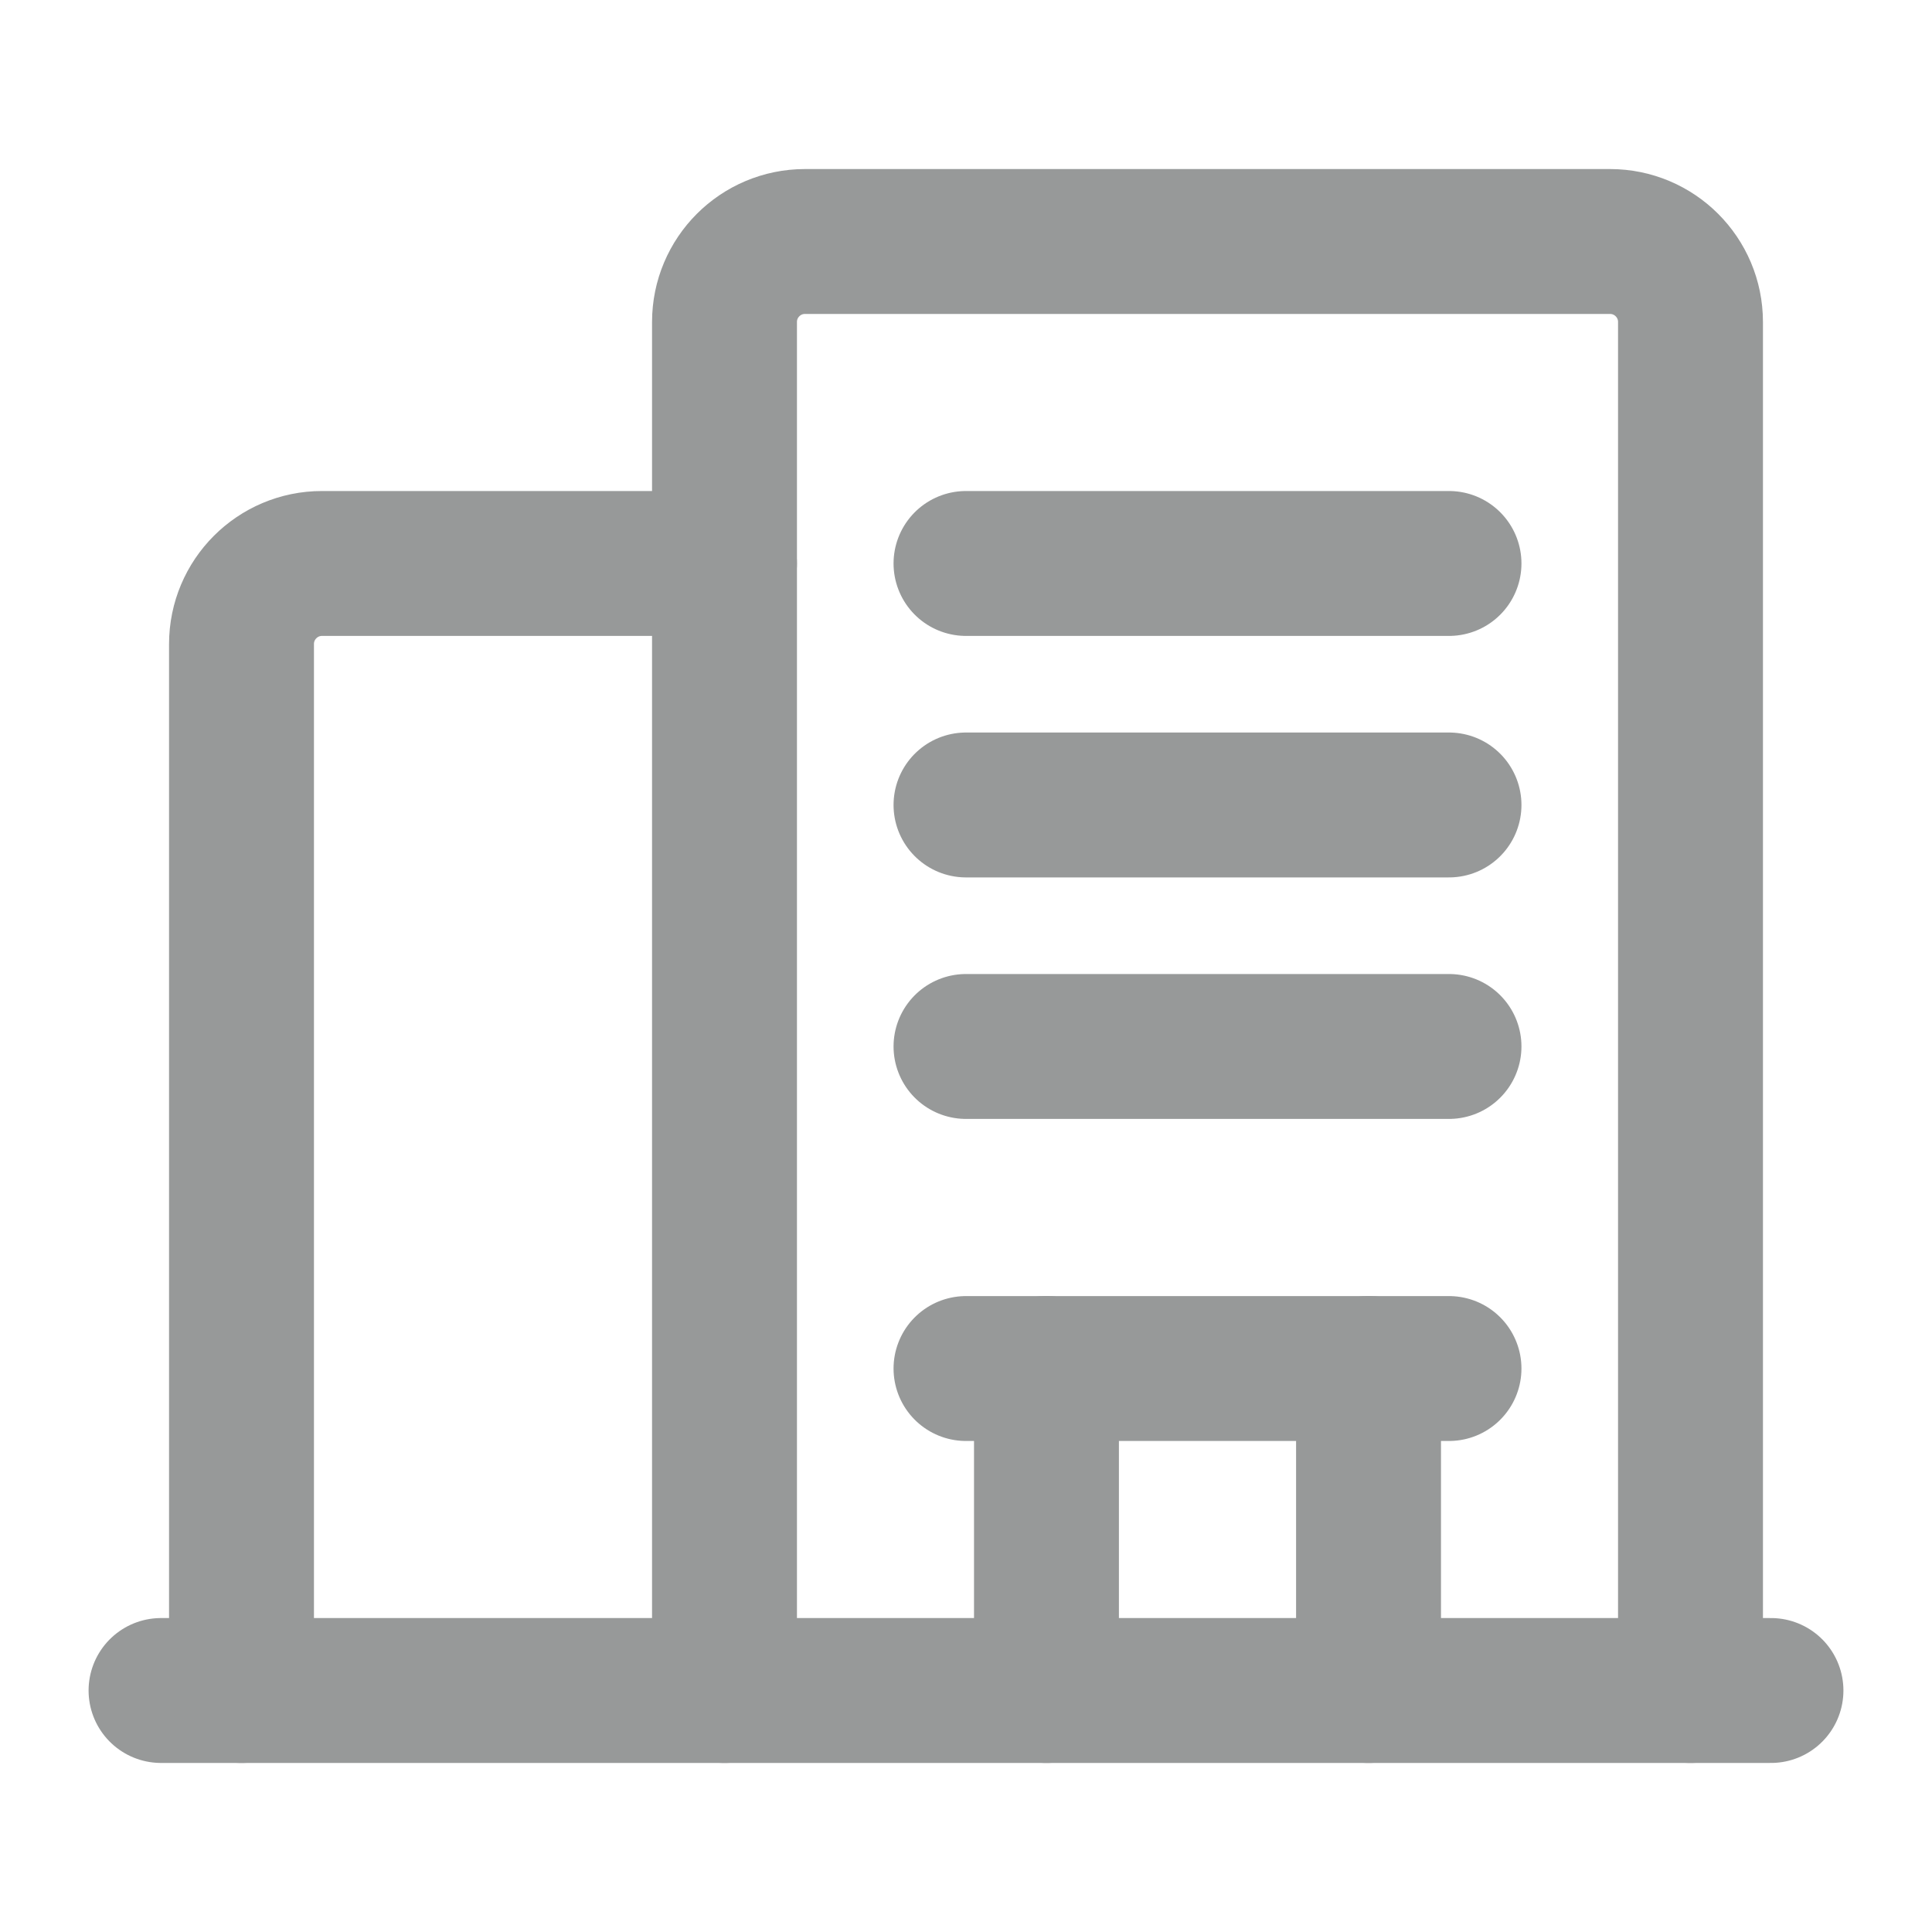 <svg width="20" height="20" viewBox="0 0 20 20" fill="none" xmlns="http://www.w3.org/2000/svg">
<path d="M1.667 17.5H18.333" stroke="#979999" stroke-width="1.5" stroke-linecap="round" stroke-linejoin="round"/>
<path d="M17.5 17.5V3.333C17.5 2.873 17.127 2.5 16.667 2.5H8.333C7.873 2.5 7.5 2.873 7.5 3.333V17.5" stroke="#979999" stroke-width="1.5" stroke-linecap="round" stroke-linejoin="round"/>
<path d="M10 5.833H15" stroke="#979999" stroke-width="1.5" stroke-linecap="round" stroke-linejoin="round"/>
<path d="M10 8.333H15" stroke="#979999" stroke-width="1.5" stroke-linecap="round" stroke-linejoin="round"/>
<path d="M10 10.833H15" stroke="#979999" stroke-width="1.5" stroke-linecap="round" stroke-linejoin="round"/>
<path d="M2.5 17.5V6.667C2.5 6.207 2.873 5.833 3.333 5.833H7.5" stroke="#979999" stroke-width="1.5" stroke-linecap="round" stroke-linejoin="round"/>
<path d="M14.167 17.5V14.166" stroke="#979999" stroke-width="1.5" stroke-linecap="round" stroke-linejoin="round"/>
<path d="M10.833 14.166V17.5" stroke="#979999" stroke-width="1.5" stroke-linecap="round" stroke-linejoin="round"/>
<path d="M15 14.167H10" stroke="#979999" stroke-width="1.5" stroke-linecap="round" stroke-linejoin="round"/>
</svg>

